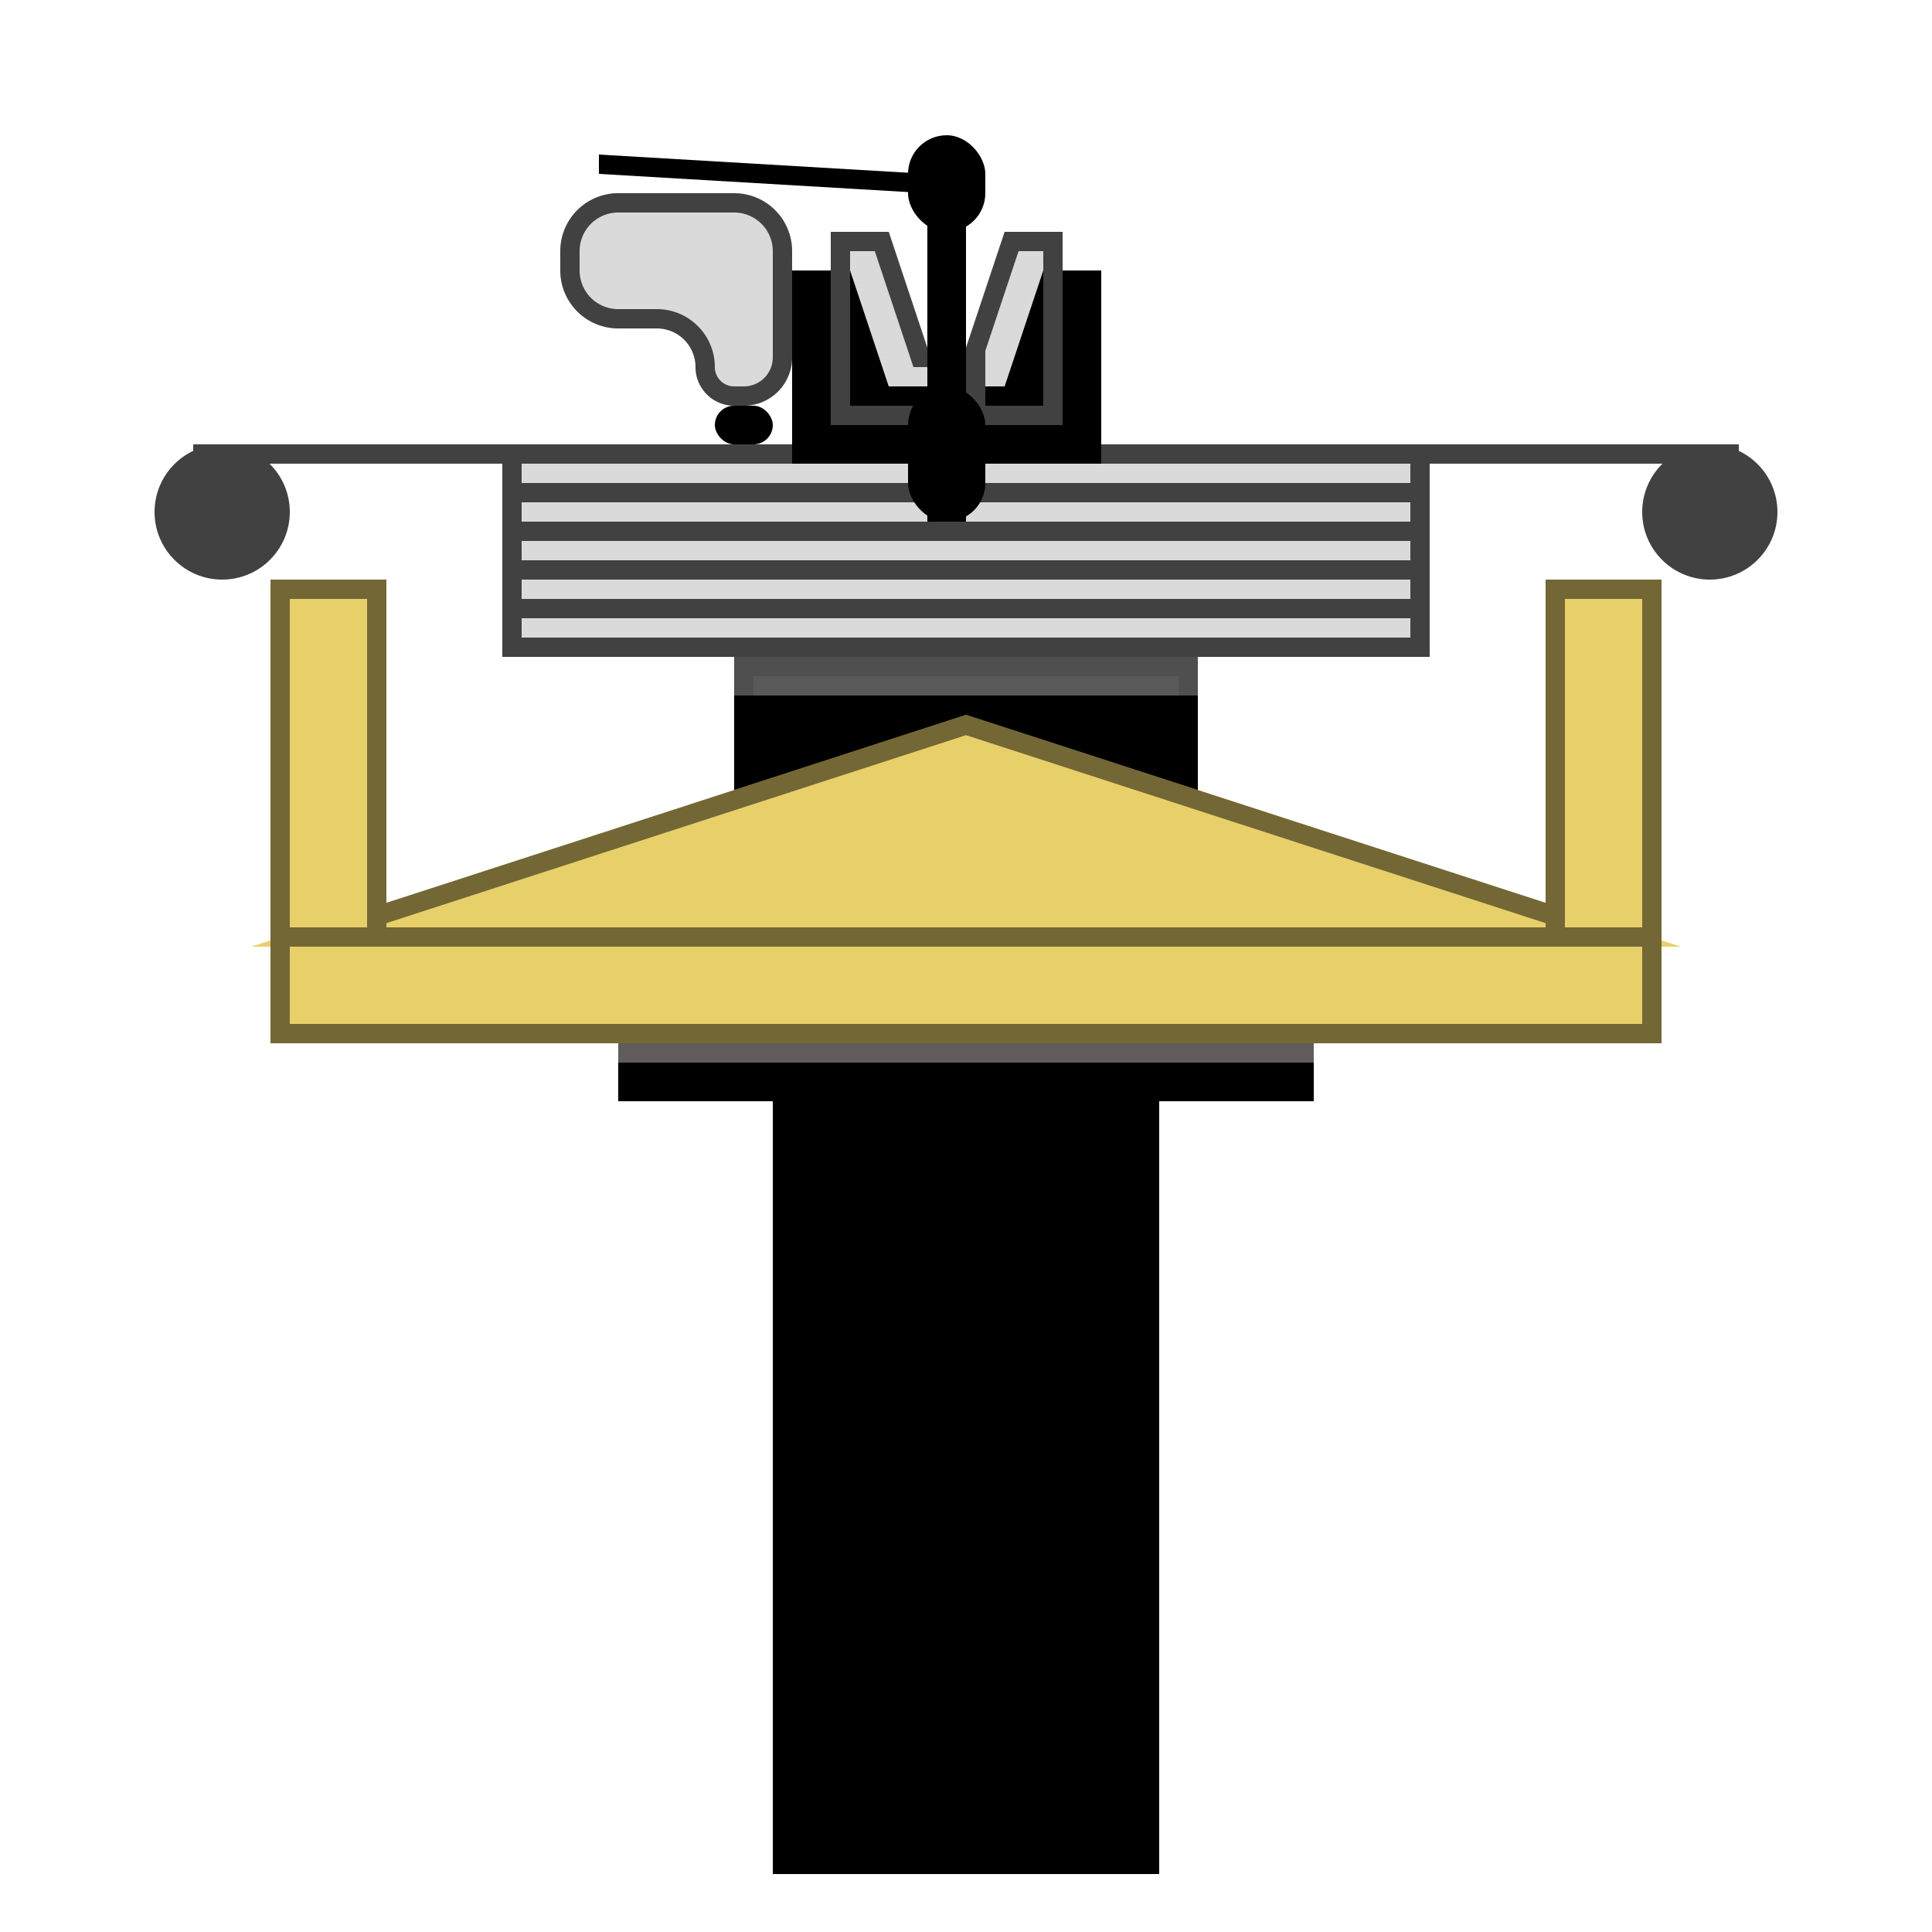 <svg xmlns="http://www.w3.org/2000/svg" xmlns:xlink="http://www.w3.org/1999/xlink" width="100" height="100" viewBox="0 0 100 100">
    <defs>
        <path id="a" d="M32 49h20v41H32z"/>
        <filter id="b" width="105%" height="102.4%" x="-2.5%" y="-1.2%" filterUnits="objectBoundingBox">
            <feOffset dx="1" in="SourceAlpha" result="shadowOffsetInner1"/>
            <feComposite in="shadowOffsetInner1" in2="SourceAlpha" k2="-1" k3="1" operator="arithmetic" result="shadowInnerInner1"/>
            <feColorMatrix in="shadowInnerInner1" result="shadowMatrixInner1" values="0 0 0 0 0 0 0 0 0 0 0 0 0 0 0 0 0 0 0.5 0"/>
            <feOffset dx="-1" in="SourceAlpha" result="shadowOffsetInner2"/>
            <feComposite in="shadowOffsetInner2" in2="SourceAlpha" k2="-1" k3="1" operator="arithmetic" result="shadowInnerInner2"/>
            <feColorMatrix in="shadowInnerInner2" result="shadowMatrixInner2" values="0 0 0 0 0 0 0 0 0 0 0 0 0 0 0 0 0 0 0.5 0"/>
            <feMerge>
                <feMergeNode in="shadowMatrixInner1"/>
                <feMergeNode in="shadowMatrixInner2"/>
            </feMerge>
        </filter>
        <path id="c" d="M24 47h36v2H24z"/>
        <filter id="d" width="108.3%" height="250%" x="-4.2%" y="-75%" filterUnits="objectBoundingBox">
            <feGaussianBlur in="SourceAlpha" result="shadowBlurInner1" stdDeviation="1"/>
            <feOffset dy="1" in="shadowBlurInner1" result="shadowOffsetInner1"/>
            <feComposite in="shadowOffsetInner1" in2="SourceAlpha" k2="-1" k3="1" operator="arithmetic" result="shadowInnerInner1"/>
            <feColorMatrix in="shadowInnerInner1" values="0 0 0 0 0 0 0 0 0 0 0 0 0 0 0 0 0 0 0.38 0"/>
        </filter>
        <path id="e" d="M30 27h24v10H30z"/>
        <filter id="f" width="116.7%" height="140%" x="-8.3%" y="-20%" filterUnits="objectBoundingBox">
            <feGaussianBlur in="SourceAlpha" result="shadowBlurInner1" stdDeviation="1"/>
            <feOffset dy="2" in="shadowBlurInner1" result="shadowOffsetInner1"/>
            <feComposite in="shadowOffsetInner1" in2="SourceAlpha" k2="-1" k3="1" operator="arithmetic" result="shadowInnerInner1"/>
            <feColorMatrix in="shadowInnerInner1" values="0 0 0 0 0 0 0 0 0 0 0 0 0 0 0 0 0 0 0.38 0"/>
        </filter>
        <path id="g" d="M18 16h48v11H18z"/>
        <path id="h" d="M6 41h72v6H6z"/>
        <path id="i" d="M42 30l37 12H5z"/>
        <path id="j" d="M6 23h6v19H6z"/>
        <path id="k" d="M72 23h6v19h-6z"/>
        <path id="l" d="M39 11h3l2-6h3v10h-8z"/>
        <filter id="m" width="125%" x="-12.5%" filterUnits="objectBoundingBox">
            <feOffset dx="2" dy="2" in="SourceAlpha" result="shadowOffsetInner1"/>
            <feComposite in="shadowOffsetInner1" in2="SourceAlpha" k2="-1" k3="1" operator="arithmetic" result="shadowInnerInner1"/>
            <feColorMatrix in="shadowInnerInner1" values="0 0 0 0 0 0 0 0 0 0 0 0 0 0 0 0 0 0 0.38 0"/>
        </filter>
        <path id="n" d="M35 11h3l2-6h3v10h-8z"/>
        <filter id="o" width="125%" x="-12.5%" filterUnits="objectBoundingBox">
            <feOffset dx="2" dy="2" in="SourceAlpha" result="shadowOffsetInner1"/>
            <feComposite in="shadowOffsetInner1" in2="SourceAlpha" k2="-1" k3="1" operator="arithmetic" result="shadowInnerInner1"/>
            <feColorMatrix in="shadowInnerInner1" values="0 0 0 0 0 0 0 0 0 0 0 0 0 0 0 0 0 0 0.38 0"/>
        </filter>
        <path id="p" d="M12 6v5.5A2.5 2.5 0 0 1 9.5 14H9a2 2 0 0 1-2-2 2 2 0 0 0-2-2H3a3 3 0 0 1-3-3V6a3 3 0 0 1 3-3h6a3 3 0 0 1 3 3z"/>
    </defs>
    <g fill="none" fill-rule="evenodd" transform="translate(8 7)">
        <use fill="#DADADA" xlink:href="#a"/>
        <use fill="#000" filter="url(#b)" xlink:href="#a"/>
        <use fill="#C0B9B3" xlink:href="#c"/>
        <use fill="#000" filter="url(#d)" xlink:href="#c"/>
        <path stroke="#000" stroke-opacity=".5" d="M24.5 47.5h35v1h-35z"/>
        <use fill="#595959" xlink:href="#e"/>
        <use fill="#000" filter="url(#f)" xlink:href="#e"/>
        <path stroke="#000" stroke-opacity=".12" d="M30.5 27.5v9h23v-9h-23z"/>
        <use fill="#DADADA" xlink:href="#g"/>
        <path stroke="#414141" d="M18.5 16.5v10h47v-10h-47z"/>
        <path fill="#414141" d="M19 18h46v1H19zM19 20h46v1H19zM19 22h46v1H19zM19 24h46v1H19z"/>
        <use fill="#E7CF6A" xlink:href="#h"/>
        <path stroke="#000" stroke-opacity=".5" d="M6.5 41.5v5h71v-5h-71z"/>
        <use fill="#E7CF6A" xlink:href="#i"/>
        <path stroke="#000" stroke-opacity=".5" d="M42 30.526L8.162 41.5h67.676L42 30.526z"/>
        <circle cx="3.5" cy="19.5" r="3.5" fill="#414141"/>
        <circle cx="80.5" cy="19.5" r="3.5" fill="#414141"/>
        <path fill="#414141" d="M2 16h16v1H2zM66 16h16v1H66z"/>
        <g>
            <use fill="#E7CF6A" xlink:href="#j"/>
            <path stroke="#000" stroke-opacity=".5" d="M6.5 23.5h5v18h-5z"/>
        </g>
        <g>
            <use fill="#E7CF6A" xlink:href="#k"/>
            <path stroke="#000" stroke-opacity=".5" d="M72.5 23.5h5v18h-5z"/>
        </g>
        <g>
            <use fill="#DADADA" xlink:href="#l"/>
            <use fill="#000" filter="url(#m)" xlink:href="#l"/>
            <path stroke="#414141" d="M39.5 11.5v3h7v-9h-2.14l-2 6H39.5z"/>
        </g>
        <g transform="matrix(-1 0 0 1 78 0)">
            <use fill="#DADADA" xlink:href="#n"/>
            <use fill="#000" filter="url(#o)" xlink:href="#n"/>
            <path stroke="#414141" d="M35.5 11.5v3h7v-9h-2.14l-2 6H35.5z"/>
        </g>
        <g transform="translate(21)">
            <path fill="#000" d="M19 3h2v17h-2z"/>
            <rect width="4" height="5" x="18" fill="#000" rx="2"/>
            <path fill="#000" d="M2 1l17 1v1L2 2z"/>
            <rect width="4" height="7" x="18" y="13" fill="#000" rx="2"/>
            <use fill="#DADADA" xlink:href="#p"/>
            <path stroke="#414141" d="M11.5 6A2.5 2.5 0 0 0 9 3.5H3A2.5 2.5 0 0 0 .5 6v1A2.5 2.5 0 0 0 3 9.5h2A2.5 2.5 0 0 1 7.5 12 1.5 1.5 0 0 0 9 13.5h.5a2 2 0 0 0 2-2V6z"/>
            <rect width="3" height="2" x="8" y="14" fill="#000" rx="1"/>
        </g>
    </g>
</svg>
